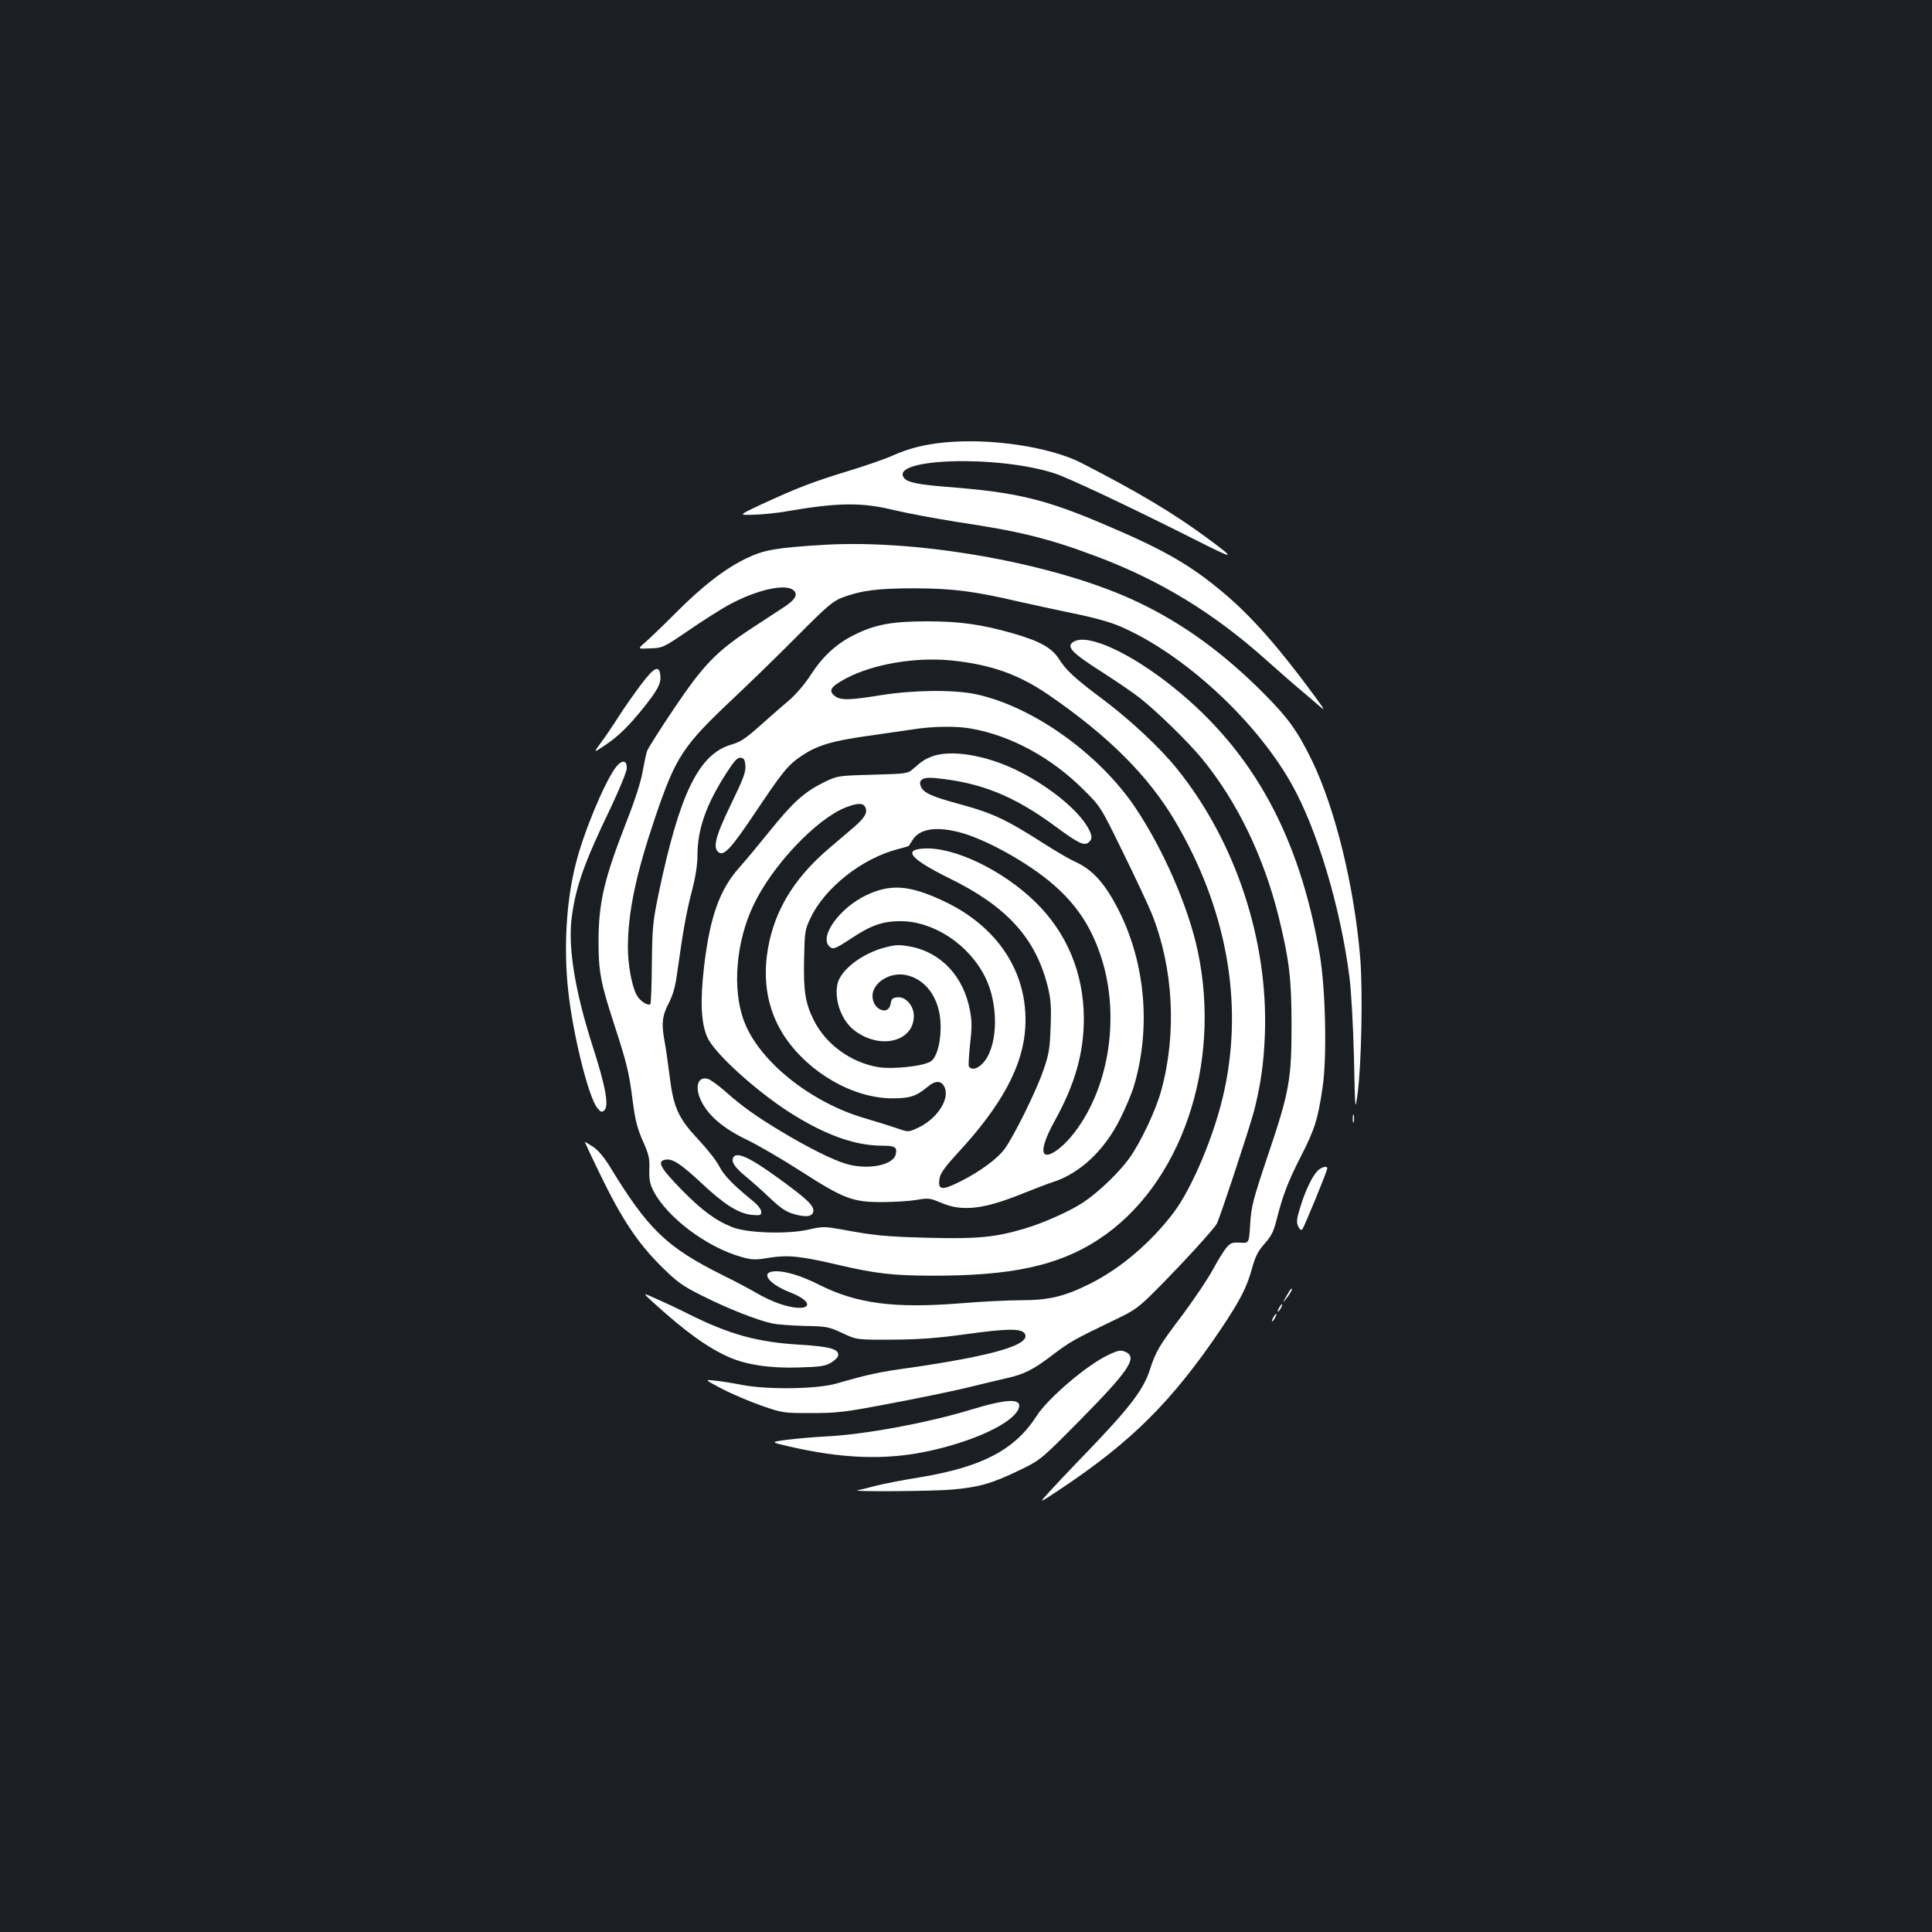 <?xml version="1.0" standalone="no"?>
<!DOCTYPE svg PUBLIC "-//W3C//DTD SVG 20010904//EN"
 "http://www.w3.org/TR/2001/REC-SVG-20010904/DTD/svg10.dtd">
<svg version="1.0" xmlns="http://www.w3.org/2000/svg"
 width="1000pt" height="1000pt" viewBox="0 0 1000 1000"
 preserveAspectRatio="xMidYMid meet">
<rect width="100%" height="100%" fill="#1b1f23"/>
<g transform="translate(0,1000) scale(0.1,-0.1)"
fill="#ffffff" stroke="none">
<path d="M4890 7710 c-105 -10 -187 -31 -272 -69 -35 -16 -141 -53 -234 -81
-179 -55 -258 -85 -446 -172 -117 -55 -117 -55 -35 -52 45 1 123 9 172 18 261
45 387 47 555 5 69 -16 213 -43 320 -60 329 -49 475 -85 728 -180 327 -123
606 -293 877 -536 54 -48 121 -107 149 -131 28 -23 76 -64 106 -90 54 -47 54
-47 -4 33 -188 256 -329 416 -476 539 -168 141 -305 220 -599 345 -319 137
-466 173 -831 201 -146 12 -201 23 -219 44 -87 104 482 123 780 25 72 -24 389
-173 714 -337 226 -114 231 -113 60 13 -167 122 -349 231 -640 380 -162 82
-467 128 -705 105z"/>
<path d="M4265 7180 c-248 -15 -311 -26 -402 -70 -113 -55 -227 -143 -368
-285 -66 -66 -137 -134 -158 -152 -37 -32 -37 -32 28 -29 64 2 67 3 198 92 72
50 166 109 207 132 141 77 289 112 334 79 29 -21 15 -49 -44 -88 -30 -20 -107
-70 -171 -112 -181 -119 -248 -188 -400 -414 -72 -107 -135 -206 -140 -221 -5
-15 -15 -63 -23 -107 -8 -49 -41 -151 -84 -260 -115 -295 -144 -416 -144 -620
0 -152 11 -211 77 -415 70 -214 81 -260 100 -410 13 -100 24 -141 52 -205 31
-69 36 -89 34 -147 -2 -51 3 -76 20 -110 70 -138 277 -294 457 -344 56 -16 72
-16 143 -4 98 15 159 9 349 -35 200 -47 287 -57 490 -58 414 -1 657 51 865
187 427 278 641 901 514 1496 -49 227 -175 518 -320 736 -187 280 -529 525
-824 590 -116 25 -324 23 -494 -4 -167 -27 -212 -28 -242 -3 -32 27 -19 47 57
88 141 76 365 114 553 94 201 -21 344 -72 496 -176 310 -212 518 -420 656
-653 266 -450 355 -934 257 -1392 -47 -223 -166 -509 -266 -640 -118 -154
-272 -285 -427 -363 -133 -67 -215 -87 -360 -87 -66 0 -208 -7 -315 -16 -342
-27 -535 -2 -730 96 -89 45 -169 70 -222 70 -87 0 -46 -63 71 -109 146 -57
100 -111 -52 -60 -34 11 -87 36 -117 54 -30 18 -111 61 -180 95 -290 145 -385
236 -583 561 -30 49 -61 86 -87 103 -22 14 -41 26 -43 26 -1 0 35 -78 81 -172
109 -225 191 -349 311 -469 86 -85 108 -102 216 -156 129 -65 285 -127 362
-143 26 -6 102 -11 168 -13 113 -2 124 -4 195 -37 75 -35 75 -35 260 -34 141
1 231 8 378 28 216 30 289 31 306 3 25 -41 -70 -82 -291 -126 -81 -16 -220
-39 -307 -51 -153 -21 -214 -34 -376 -81 -98 -29 -358 -33 -490 -7 -47 9 -110
19 -140 22 -55 6 -55 6 40 -44 52 -27 145 -66 205 -87 107 -37 113 -37 255
-37 131 0 170 4 400 48 140 26 318 63 395 81 77 19 171 41 209 50 98 22 140
43 243 121 94 71 111 80 318 180 113 54 126 64 225 163 132 133 293 309 308
337 16 30 170 496 193 584 34 134 50 242 56 395 18 486 -151 999 -455 1376
-86 107 -240 251 -378 355 -150 112 -195 153 -234 215 -38 58 -101 92 -245
133 -156 44 -268 60 -435 60 -182 0 -269 -16 -376 -69 -94 -46 -165 -111 -229
-210 -30 -47 -76 -100 -111 -130 -32 -27 -100 -86 -150 -131 -74 -66 -102 -85
-149 -98 -169 -50 -268 -254 -377 -776 -29 -142 -32 -172 -34 -358 -1 -111 -4
-206 -8 -209 -12 -12 -55 17 -71 47 -25 48 -45 156 -45 245 0 182 41 378 141
674 108 317 142 369 410 621 90 85 241 232 334 326 149 150 177 173 227 192
97 36 183 47 373 47 196 -1 307 -15 530 -67 72 -16 203 -45 291 -63 105 -21
191 -45 244 -68 325 -141 696 -481 883 -811 133 -233 256 -643 302 -1006 9
-71 19 -249 23 -410 6 -285 6 -285 19 -190 20 152 27 524 14 695 -30 373 -129
778 -251 1030 -74 151 -122 219 -254 351 -205 205 -410 354 -639 464 -412 199
-1128 330 -1632 300z m761 -951 c205 -36 414 -149 580 -314 91 -90 91 -90 208
-330 65 -132 131 -273 147 -313 113 -282 131 -622 49 -918 -27 -100 -106 -267
-164 -348 -53 -74 -160 -177 -240 -230 -68 -45 -204 -106 -302 -135 -152 -45
-243 -54 -489 -48 -228 6 -286 11 -462 44 -87 15 -95 15 -167 -1 -106 -25
-317 -19 -395 12 -88 35 -160 88 -269 200 -106 109 -124 143 -75 150 35 5 79
-24 183 -121 119 -112 193 -158 260 -165 45 -4 50 -3 50 16 0 13 -18 36 -47
59 -98 80 -146 129 -170 176 -13 27 -61 88 -105 135 -107 114 -132 168 -152
332 -9 69 -20 150 -26 179 -17 91 -13 133 21 198 23 45 35 87 45 164 29 207
46 306 75 416 19 73 29 137 29 185 0 136 45 264 150 427 42 65 57 81 74 79 17
-2 22 -11 24 -42 3 -32 -11 -68 -74 -198 -82 -169 -97 -229 -62 -251 27 -17
66 26 191 213 140 209 166 241 238 289 79 53 157 76 334 101 83 12 188 27 235
34 105 17 228 19 306 5z"/>
<path d="M4827 6086 c-39 -15 -55 -25 -100 -65 -28 -25 -32 -26 -211 -31 -182
-5 -182 -5 -257 -42 -98 -49 -158 -104 -276 -251 -54 -67 -124 -151 -156 -187
-103 -115 -153 -258 -183 -515 -21 -180 -15 -294 18 -366 36 -79 239 -265 413
-379 185 -120 344 -179 487 -180 72 0 83 -7 74 -46 -15 -56 -145 -81 -257 -48
-68 20 -198 85 -331 165 -132 79 -206 132 -292 208 -38 34 -80 64 -93 67 -53
14 -69 -45 -32 -118 38 -75 114 -139 232 -196 59 -28 187 -103 285 -166 220
-141 264 -158 417 -158 60 0 140 5 177 11 64 11 71 10 130 -15 111 -47 222
-33 428 51 58 23 123 48 145 55 142 44 271 164 353 329 28 56 60 132 71 169
89 299 60 635 -78 909 -70 139 -136 213 -229 254 -23 10 -90 49 -150 87 -204
131 -274 164 -453 212 -138 38 -178 56 -192 88 -16 35 9 51 71 45 238 -23 407
-90 627 -252 117 -87 147 -100 170 -81 22 18 19 41 -13 91 -61 94 -207 208
-365 285 -159 76 -332 104 -430 70z m-349 -263 c15 -28 -2 -56 -60 -106 -29
-25 -87 -74 -128 -109 -192 -164 -294 -342 -321 -558 -19 -158 14 -300 96
-421 127 -185 353 -314 555 -314 90 0 123 11 183 61 40 34 72 31 87 -6 26 -64
-45 -167 -146 -211 -43 -19 -44 -19 -101 1 -32 11 -105 34 -163 51 -283 81
-552 297 -629 504 -62 164 -42 410 49 600 96 204 325 446 478 506 60 23 89 24
100 2z m481 -129 c136 -33 365 -160 496 -275 122 -107 198 -224 248 -384 97
-311 33 -686 -157 -916 -53 -64 -115 -107 -137 -93 -21 13 -2 79 51 174 104
188 150 349 150 529 -1 234 -88 444 -252 603 -169 165 -422 286 -577 276 -110
-6 -67 -55 133 -154 296 -145 445 -308 508 -556 17 -69 20 -103 16 -213 -4
-112 -9 -143 -37 -223 -35 -104 -153 -344 -202 -410 -37 -50 -127 -116 -226
-166 -101 -51 -121 -47 -109 19 5 24 32 61 93 127 229 247 340 454 350 653 15
281 -143 522 -429 654 -172 80 -270 87 -395 27 -136 -65 -243 -212 -191 -264
19 -19 29 -15 116 42 99 66 161 88 251 88 171 1 355 -119 440 -289 68 -136 68
-338 0 -432 -29 -40 -69 -55 -84 -31 -3 5 0 57 6 115 10 82 10 119 0 172 -32
178 -149 304 -311 334 -55 10 -75 9 -129 -5 -120 -31 -233 -118 -247 -192 -16
-84 23 -188 89 -238 133 -101 307 -58 307 76 0 52 -42 100 -84 96 -26 -2 -32
-8 -36 -33 -11 -66 -94 -31 -94 40 0 67 88 124 169 109 104 -19 175 -115 183
-244 5 -93 -17 -183 -51 -204 -39 -25 -198 -42 -274 -29 -141 25 -269 118
-331 243 -44 88 -54 151 -50 318 3 140 4 150 34 212 73 154 265 306 448 354
32 8 59 16 60 18 1 2 10 16 20 31 35 56 116 70 235 41z"/>
<path d="M3794 4006 c-9 -22 11 -50 68 -97 29 -24 85 -73 123 -110 55 -52 83
-71 124 -83 66 -19 101 -13 101 19 0 28 -41 65 -180 166 -152 111 -222 142
-236 105z"/>
<path d="M5558 6679 c-43 -25 -13 -57 156 -164 65 -42 149 -99 185 -127 89
-70 250 -227 321 -313 184 -224 322 -510 400 -827 53 -218 65 -314 65 -553 0
-282 -11 -345 -122 -674 -78 -232 -86 -264 -92 -355 -6 -101 -6 -101 -52 -98
-41 2 -50 -1 -72 -27 -14 -17 -45 -67 -69 -112 -24 -45 -94 -149 -156 -233
-125 -165 -139 -189 -171 -288 -36 -109 -111 -204 -377 -478 -50 -52 -116
-122 -145 -154 -54 -59 -54 -59 56 14 373 248 582 457 836 833 98 147 133 214
160 314 17 61 31 88 64 125 33 37 47 63 60 115 35 137 59 201 126 333 75 146
90 195 115 364 23 155 15 509 -15 685 -105 614 -345 1052 -757 1383 -223 179
-443 280 -516 237z"/>
<path d="M3322 6462 c-33 -43 -86 -118 -118 -168 -31 -49 -74 -112 -95 -140
-38 -52 -38 -52 20 -13 71 47 125 100 203 197 73 92 90 125 86 165 -5 56 -31
45 -96 -41z"/>
<path d="M3187 6028 c-58 -77 -166 -336 -206 -496 -50 -192 -64 -439 -40 -660
24 -223 104 -548 150 -606 18 -22 24 -25 36 -14 26 21 9 119 -56 322 -94 290
-132 520 -112 676 21 159 63 281 201 567 45 95 83 187 84 205 2 45 -25 48 -57
6z"/>
<path d="M7002 4210 c0 -19 2 -27 5 -17 2 9 2 25 0 35 -3 9 -5 1 -5 -18z"/>
<path d="M6820 3940 c-28 -28 -65 -105 -90 -189 -19 -60 -20 -77 -11 -98 7
-16 16 -22 21 -17 9 9 130 303 130 317 0 14 -30 7 -50 -13z"/>
<path d="M6674 3318 c-4 -7 -14 -24 -22 -38 -14 -24 -13 -24 3 -5 20 24 37 55
31 55 -3 0 -8 -6 -12 -12z"/>
<path d="M3375 3264 c169 -154 286 -239 399 -289 89 -39 213 -58 361 -53 108
3 136 7 165 24 19 11 36 27 38 36 7 35 -39 48 -199 58 -220 13 -363 53 -574
158 -49 25 -124 60 -165 78 -75 34 -75 34 -25 -12z"/>
<path d="M6620 3230 c-6 -11 -8 -20 -6 -20 3 0 10 9 16 20 6 11 8 20 6 20 -3
0 -10 -9 -16 -20z"/>
<path d="M6590 3180 c-6 -11 -8 -20 -6 -20 3 0 10 9 16 20 6 11 8 20 6 20 -3
0 -10 -9 -16 -20z"/>
<path d="M5735 2986 c-108 -50 -310 -223 -369 -314 -112 -176 -283 -265 -602
-318 -88 -14 -190 -34 -229 -44 -38 -10 -81 -21 -95 -23 -51 -9 389 -6 488 3
137 12 205 31 342 97 115 55 115 55 316 258 253 256 300 325 245 355 -28 14
-40 13 -96 -14z"/>
<path d="M5030 2705 c-227 -70 -561 -131 -755 -140 -60 -3 -150 -11 -200 -17
-89 -12 -89 -12 10 -35 269 -62 488 -71 701 -28 247 50 460 149 487 226 18 52
-58 50 -243 -6z"/>
</g>
</svg>
